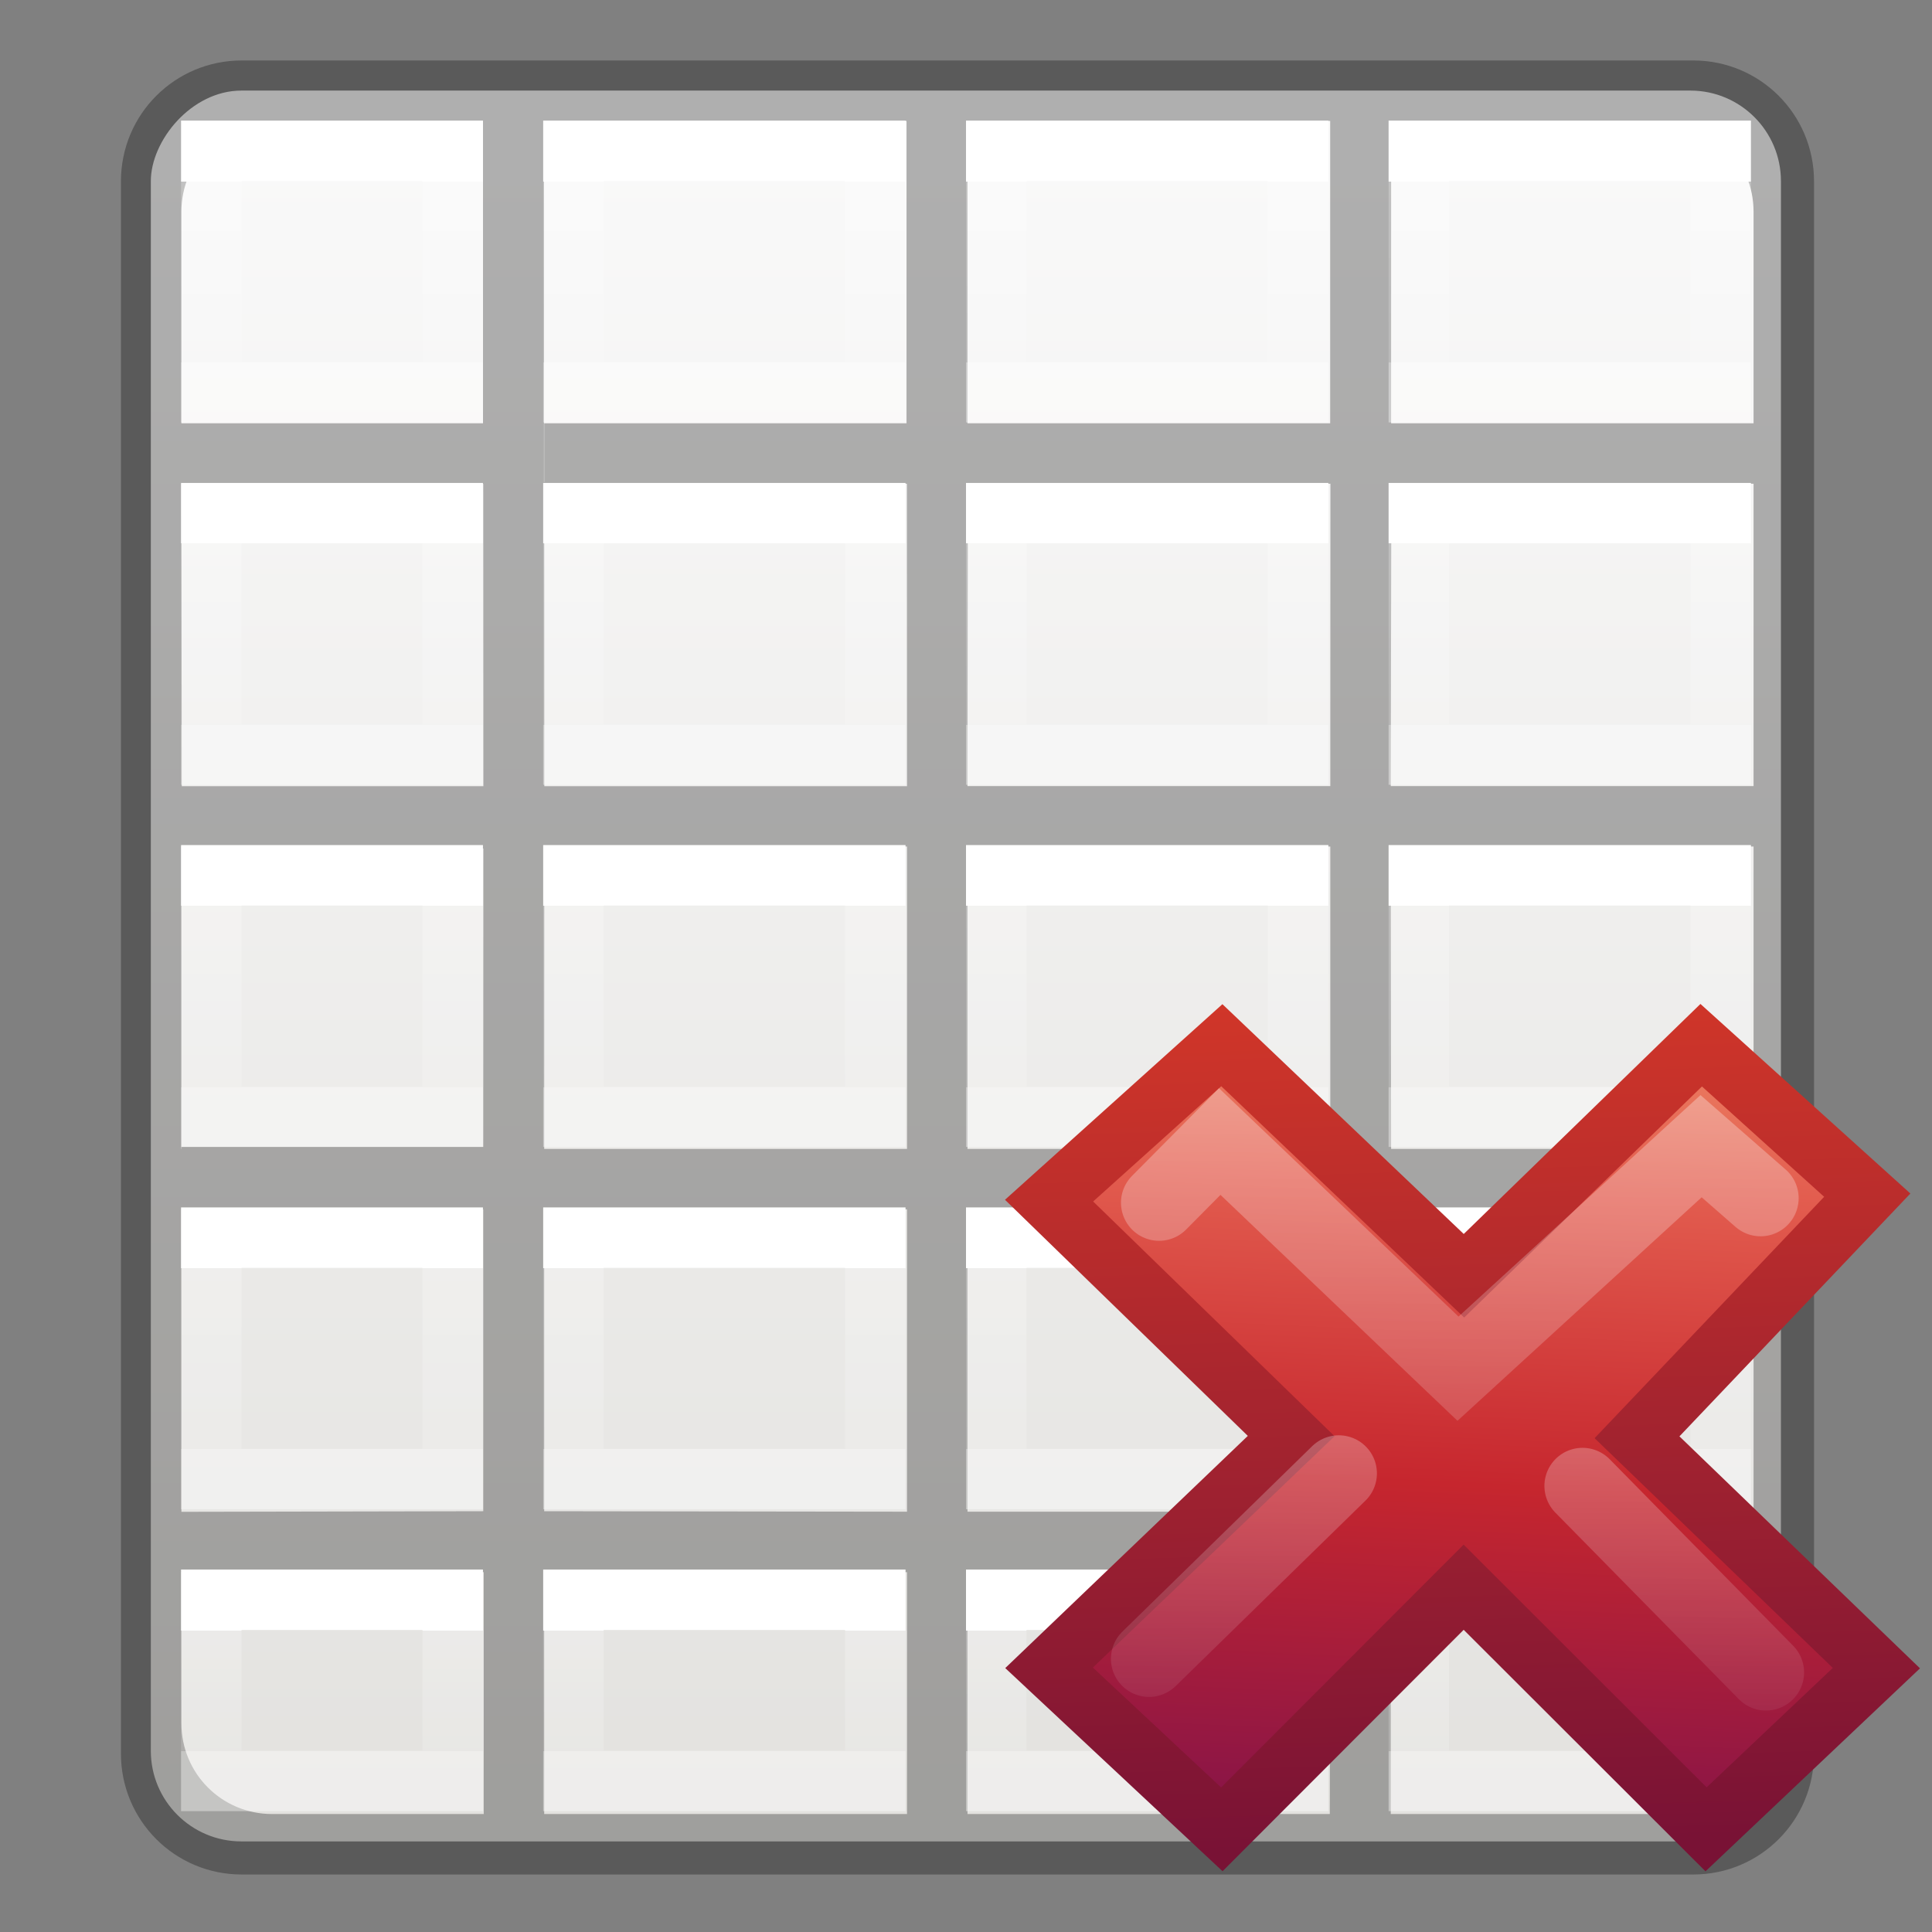 <svg height="32" viewBox="0 0 8.467 8.467" width="32" xmlns="http://www.w3.org/2000/svg" xmlns:xlink="http://www.w3.org/1999/xlink"><rect x="0" y="0" width="8.467" height="8.467" fill="#808080" stroke="none"/><linearGradient id="a" gradientTransform="matrix(-.265 0 0 .265 3.704 3.44)" gradientUnits="userSpaceOnUse" x1="3" x2="3" y1="2" y2="5"><stop offset="0" stop-color="#fff"/><stop offset="0" stop-color="#fff" stop-opacity=".235"/><stop offset="1" stop-color="#fff" stop-opacity=".157"/><stop offset="1" stop-color="#fff" stop-opacity=".392"/></linearGradient><linearGradient id="b" gradientTransform="matrix(-.265 0 0 .265 3.704 1.852)" gradientUnits="userSpaceOnUse" x1="3" x2="3" xlink:href="#a" y1="2" y2="5"/><linearGradient id="c" gradientTransform="matrix(-.265 0 0 .265 3.704 .265)" gradientUnits="userSpaceOnUse" x1="3" x2="3" xlink:href="#a" y1="2" y2="5"/><linearGradient id="d" gradientTransform="matrix(-.265 0 0 .265 3.704 5.027)" gradientUnits="userSpaceOnUse" x1="3" x2="3" xlink:href="#a" y1="2" y2="5"/><linearGradient id="e" gradientTransform="matrix(-.265 0 0 .265 3.704 6.615)" gradientUnits="userSpaceOnUse" x1="3" x2="3" xlink:href="#a" y1="2" y2="4"/><linearGradient id="f" gradientTransform="matrix(-.265 0 0 .265 5.556 3.44)" gradientUnits="userSpaceOnUse" x1="3" x2="3" xlink:href="#a" y1="2" y2="5"/><linearGradient id="g" gradientTransform="matrix(-.265 0 0 .265 5.556 1.852)" gradientUnits="userSpaceOnUse" x1="3" x2="3" xlink:href="#a" y1="2" y2="5"/><linearGradient id="h" gradientTransform="matrix(-.265 0 0 .265 5.556 .265)" gradientUnits="userSpaceOnUse" x1="3" x2="3" xlink:href="#a" y1="2" y2="5"/><linearGradient id="i" gradientTransform="matrix(-.265 0 0 .265 5.556 5.027)" gradientUnits="userSpaceOnUse" x1="3" x2="3" xlink:href="#a" y1="2" y2="5"/><linearGradient id="j" gradientTransform="matrix(-.265 0 0 .265 5.556 6.615)" gradientUnits="userSpaceOnUse" x1="3" x2="3" xlink:href="#a" y1="2" y2="4"/><linearGradient id="k" gradientTransform="matrix(-.265 0 0 .265 7.408 3.44)" gradientUnits="userSpaceOnUse" x1="3" x2="3" xlink:href="#a" y1="2" y2="5"/><linearGradient id="l" gradientTransform="matrix(-.265 0 0 .265 7.408 1.852)" gradientUnits="userSpaceOnUse" x1="3" x2="3" xlink:href="#a" y1="2" y2="5"/><linearGradient id="m" gradientTransform="matrix(-.265 0 0 .265 7.408 .265)" gradientUnits="userSpaceOnUse" x1="3" x2="3" xlink:href="#a" y1="2" y2="5"/><linearGradient id="n" gradientTransform="matrix(-.265 0 0 .265 7.408 5.027)" gradientUnits="userSpaceOnUse" x1="3" x2="3" xlink:href="#a" y1="2" y2="5"/><linearGradient id="o" gradientTransform="matrix(-.265 0 0 .265 7.408 6.615)" gradientUnits="userSpaceOnUse" x1="3" x2="3" xlink:href="#a" y1="2" y2="4"/><linearGradient id="p" gradientTransform="matrix(-.265 0 0 .265 1.852 3.44)" gradientUnits="userSpaceOnUse" x1="3" x2="3" xlink:href="#a" y1="2" y2="5"/><linearGradient id="q" gradientTransform="matrix(-.265 0 0 .265 1.852 1.852)" gradientUnits="userSpaceOnUse" x1="3" x2="3" xlink:href="#a" y1="2" y2="5"/><linearGradient id="r" gradientTransform="matrix(-.265 0 0 .265 1.852 .265)" gradientUnits="userSpaceOnUse" x1="3" x2="3" xlink:href="#a" y1="2" y2="5"/><linearGradient id="s" gradientTransform="matrix(-.265 0 0 .265 1.852 5.027)" gradientUnits="userSpaceOnUse" x1="3" x2="3" xlink:href="#a" y1="2" y2="5"/><linearGradient id="t" gradientTransform="matrix(-.265 0 0 .265 1.852 6.615)" gradientUnits="userSpaceOnUse" x1="3" x2="3" xlink:href="#a" y1="2" y2="4"/><linearGradient id="u" gradientTransform="matrix(.073 0 0 .07 9.184 295.475)" gradientUnits="userSpaceOnUse" x1="5.516" x2="2.93" y1="-26.406" y2="28.474"><stop offset="0" stop-color="#f8b17e"/><stop offset=".312" stop-color="#e35d4f"/><stop offset=".571" stop-color="#c6262e"/><stop offset="1" stop-color="#690b54"/></linearGradient><linearGradient id="v" gradientTransform="matrix(.126 0 0 .127 4.9 294.145)" gradientUnits="userSpaceOnUse" x1="1.004" x2=".228" y1="20.709" y2="-4.382"><stop offset="0" stop-color="#791235"/><stop offset="1" stop-color="#dd3b27"/></linearGradient><linearGradient id="w" gradientTransform="matrix(.532 -.531 .532 .531 -14.042 11.965)" gradientUnits="userSpaceOnUse" x1="36.011" x2="16.331" xlink:href="#x" y1="13.023" y2="32.702"/><linearGradient id="x"><stop offset="0" stop-color="#fff"/><stop offset="1" stop-color="#fff" stop-opacity="0"/></linearGradient><linearGradient id="y" gradientTransform="matrix(.532 -.531 .532 .531 -14.578 12.234)" gradientUnits="userSpaceOnUse" x1="28.449" x2="16.331" xlink:href="#x" y1="20.584" y2="32.702"/><linearGradient id="z" gradientTransform="matrix(.157 0 0 .159 -8.008 -.016)" gradientUnits="userSpaceOnUse" x1="24.833" x2="24.833" y1="2.604" y2="51.798"><stop offset="0" stop-color="#fafafa"/><stop offset="1" stop-color="#e2e1de"/></linearGradient><rect fill="url(#z)" height="7.673" rx=".397" ry=".397" stroke-width="1.333" transform="scale(-1 1)" width="7.144" x="-7.805" y=".397"/><path d="m3.998 1c-1.106 0-1.998.892-1.998 2v26c0 1.108.892 2 1.998 2h24.004c1.106 0 1.998-.892 1.998-2v-26c0-1.108-.892-2-1.998-2zm.502 1h3.488v5h-4.988v-3.5c0-.831.669-1.5 1.5-1.5zm4.496 0h5.996v5h-5.992v.971h-.004zm7.004 0h5.998v5h-5.998zm7.006 0h4.494c.831 0 1.5.669 1.5 1.5v3.5h-5.994zm-14.006 6h5.998l.002 5.002h-5.998zm7.006 0h5.996l-.002 5h-6zm7.004 0h5.99v5h-6zm-20.01.002h4.992l.002 5h-4.988zm0 5.998 4.994.033-.002 4.934h-4.988v.033h-.004zm6.002 0h5.998v5h-6zm6.998 0h6v5h-6zm7 0h6v5h-5.994zm-14 6h6v5l-6-.008zm7 0h6v5h-6zm13 0v4.996h-5.996v1.008h5.996v2.496c0 .208-.041.404-.117.584v.002c-.227.538-.76.914-1.383.914h-4.5l.004-9.992zm-26 .002h4.992v4.99l-4.992.01zm0 5.998h5v4h-3.5c-.831 0-1.5-.669-1.5-1.5zm6 0h6v4h-6zm7 0 6 .008-.008 3.992h-5.992z" opacity=".3" transform="scale(.265)"/><g fill="none" stroke-width=".265"><path d="m3.836 3.836h-1.323l-0 1.058h1.323z" stroke="url(#a)"/><path d="m3.836 2.249h-1.323l-0 1.058h1.323z" stroke="url(#b)"/><path d="m3.836.661h-1.323l-0 1.058h1.323z" stroke="url(#c)"/><path d="m3.836 5.424h-1.323l-0 1.058h1.323z" stroke="url(#d)"/><path d="m3.836 7.011h-1.323l-0.0.794h1.323z" stroke="url(#e)"/><path d="m5.689 3.836h-1.323l-0 1.058h1.323z" stroke="url(#f)"/><path d="m5.689 2.249h-1.323l-0 1.058h1.323z" stroke="url(#g)"/><path d="m5.689.661h-1.323l-0 1.058h1.323z" stroke="url(#h)"/><path d="m5.689 5.424h-1.323l-0 1.058h1.323z" stroke="url(#i)"/><path d="m5.689 7.011h-1.323l-0.0.794h1.323z" stroke="url(#j)"/><path d="m7.541 3.836h-1.323l-0 1.058h1.323z" stroke="url(#k)"/><path d="m7.541 2.249h-1.323l-0 1.058h1.323z" stroke="url(#l)"/><path d="m7.541.661h-1.323l-0 1.058h1.323z" stroke="url(#m)"/><path d="m7.541 5.424h-1.323l-0 1.058h1.323z" stroke="url(#n)"/><path d="m7.541 7.011h-1.323l-0.0.794h1.323z" stroke="url(#o)"/><path d="m1.984 3.836h-1.058l-0 1.058h1.058z" stroke="url(#p)"/><path d="m1.984 2.249h-1.058l-0 1.058h1.058z" stroke="url(#q)"/><path d="m1.984.661h-1.058l-0 1.058h1.058z" stroke="url(#r)"/><path d="m1.984 5.424h-1.058l-0 1.058h1.058z" stroke="url(#s)"/><path d="m1.984 7.011h-1.058l-0.0.794h1.058z" stroke="url(#t)"/></g><g transform="matrix(1.333 0 0 1.333 .176 -387.532)"><path d="m6.037 296.206-.787-.759.757-.796-.546-.493-.78.758-.796-.758-.568.511.796.774-.796.762.568.531.795-.796.797.796z" fill="url(#u)" stroke="url(#v)" stroke-width=".198"/><g fill="none" stroke-linecap="round" stroke-width="1.752" transform="matrix(.198 0 0 .198 -.086 290.686)"><path d="m18.918 7.066-1.368-1.196-5.59 5.117-5.48-5.224-1.395 1.407" opacity=".4" stroke="url(#w)" transform="matrix(.722 0 0 .722 15.342 14.974)"/><path d="m19.043 17.973-4.22-4.29m-5.604-.288-4.365 4.265" opacity=".4" stroke="url(#y)" transform="matrix(.722 0 0 .722 15.342 14.974)"/></g></g></svg>